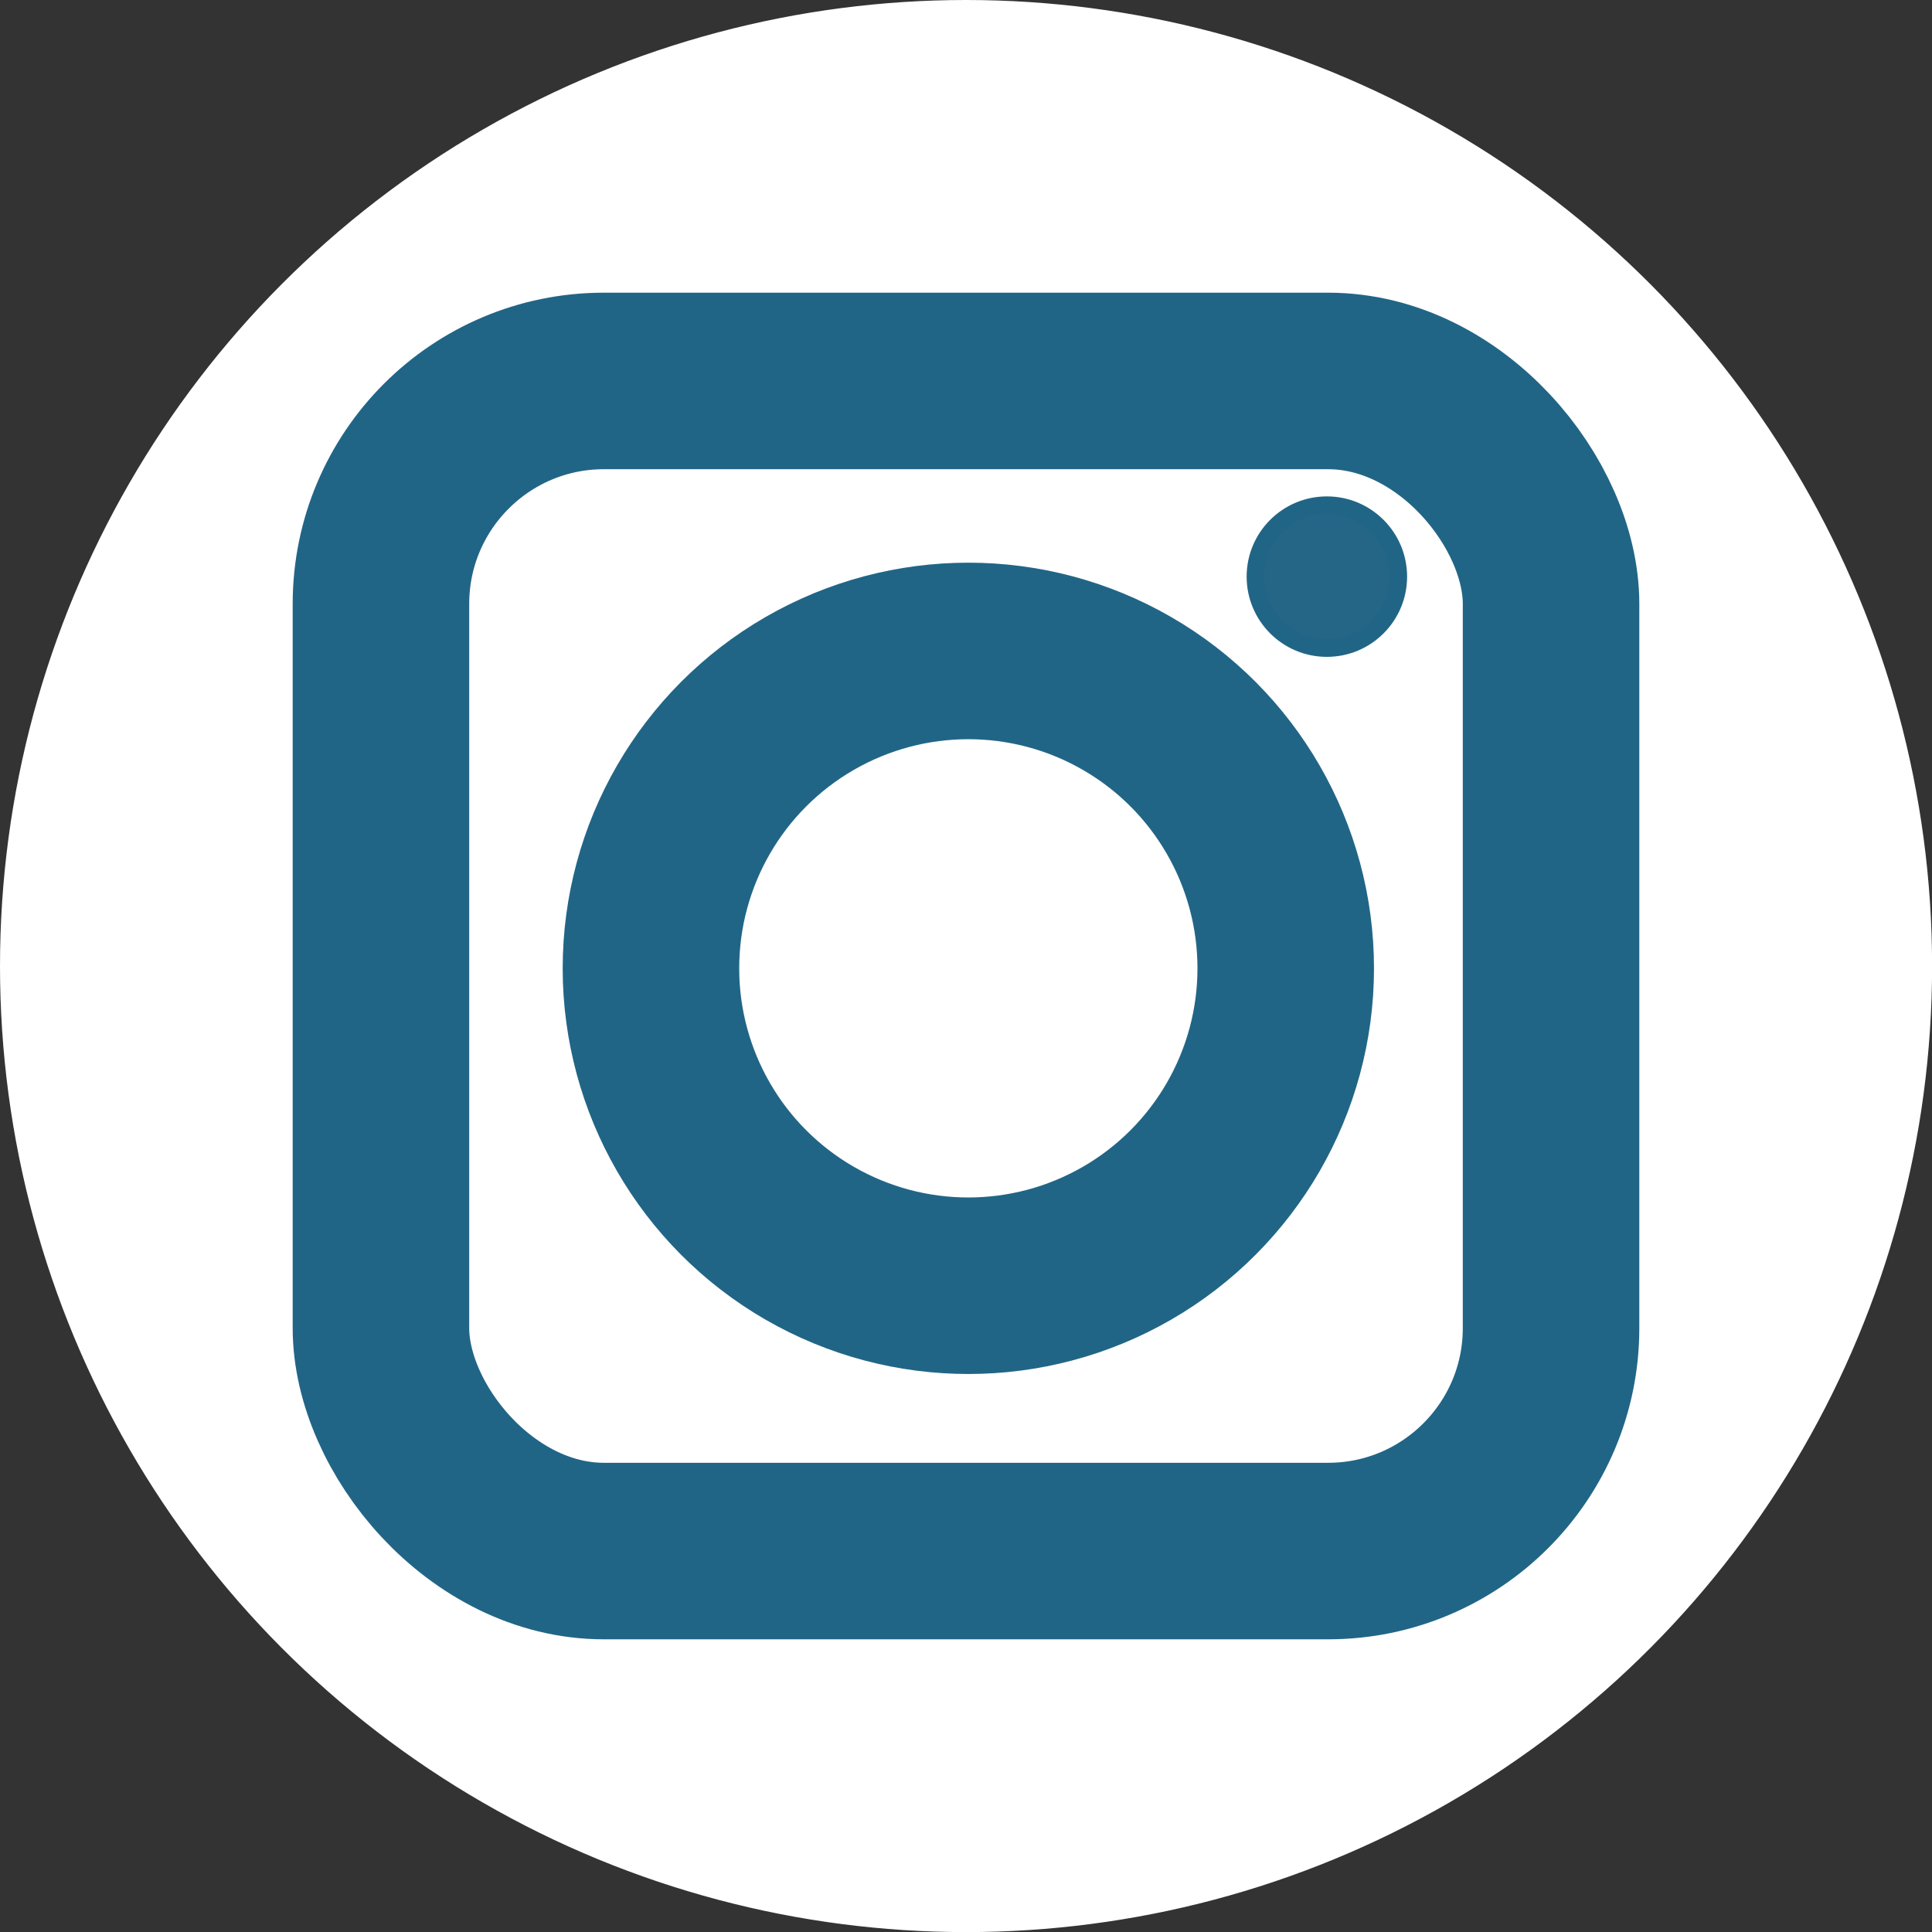 <svg xmlns="http://www.w3.org/2000/svg" viewBox="0 0 218.89 218.89"><rect x="0" y="0" width="218.89" height="218.89" fill="#333333" stroke="none"/><defs><style>.cls-1{fill:#fff;stroke:#fff;}.cls-1,.cls-2,.cls-3{stroke-miterlimit:10;}.cls-2{fill:none;stroke-width:20px;}.cls-2,.cls-3{stroke:#216586;}.cls-3{fill:#256586;stroke-width:2px;}</style></defs><title>Recurso 4</title><g id="Capa_2" data-name="Capa 2"><g id="Capa_1-2" data-name="Capa 1"><circle class="cls-1" cx="109.45" cy="109.45" r="108.95"/><rect class="cls-2" x="43.16" y="43.16" width="132.57" height="132.57" rx="25.26"/><circle class="cls-2" cx="109.71" cy="109.71" r="35.96"/><circle class="cls-3" cx="150.33" cy="65.33" r="8.09"/></g></g></svg>